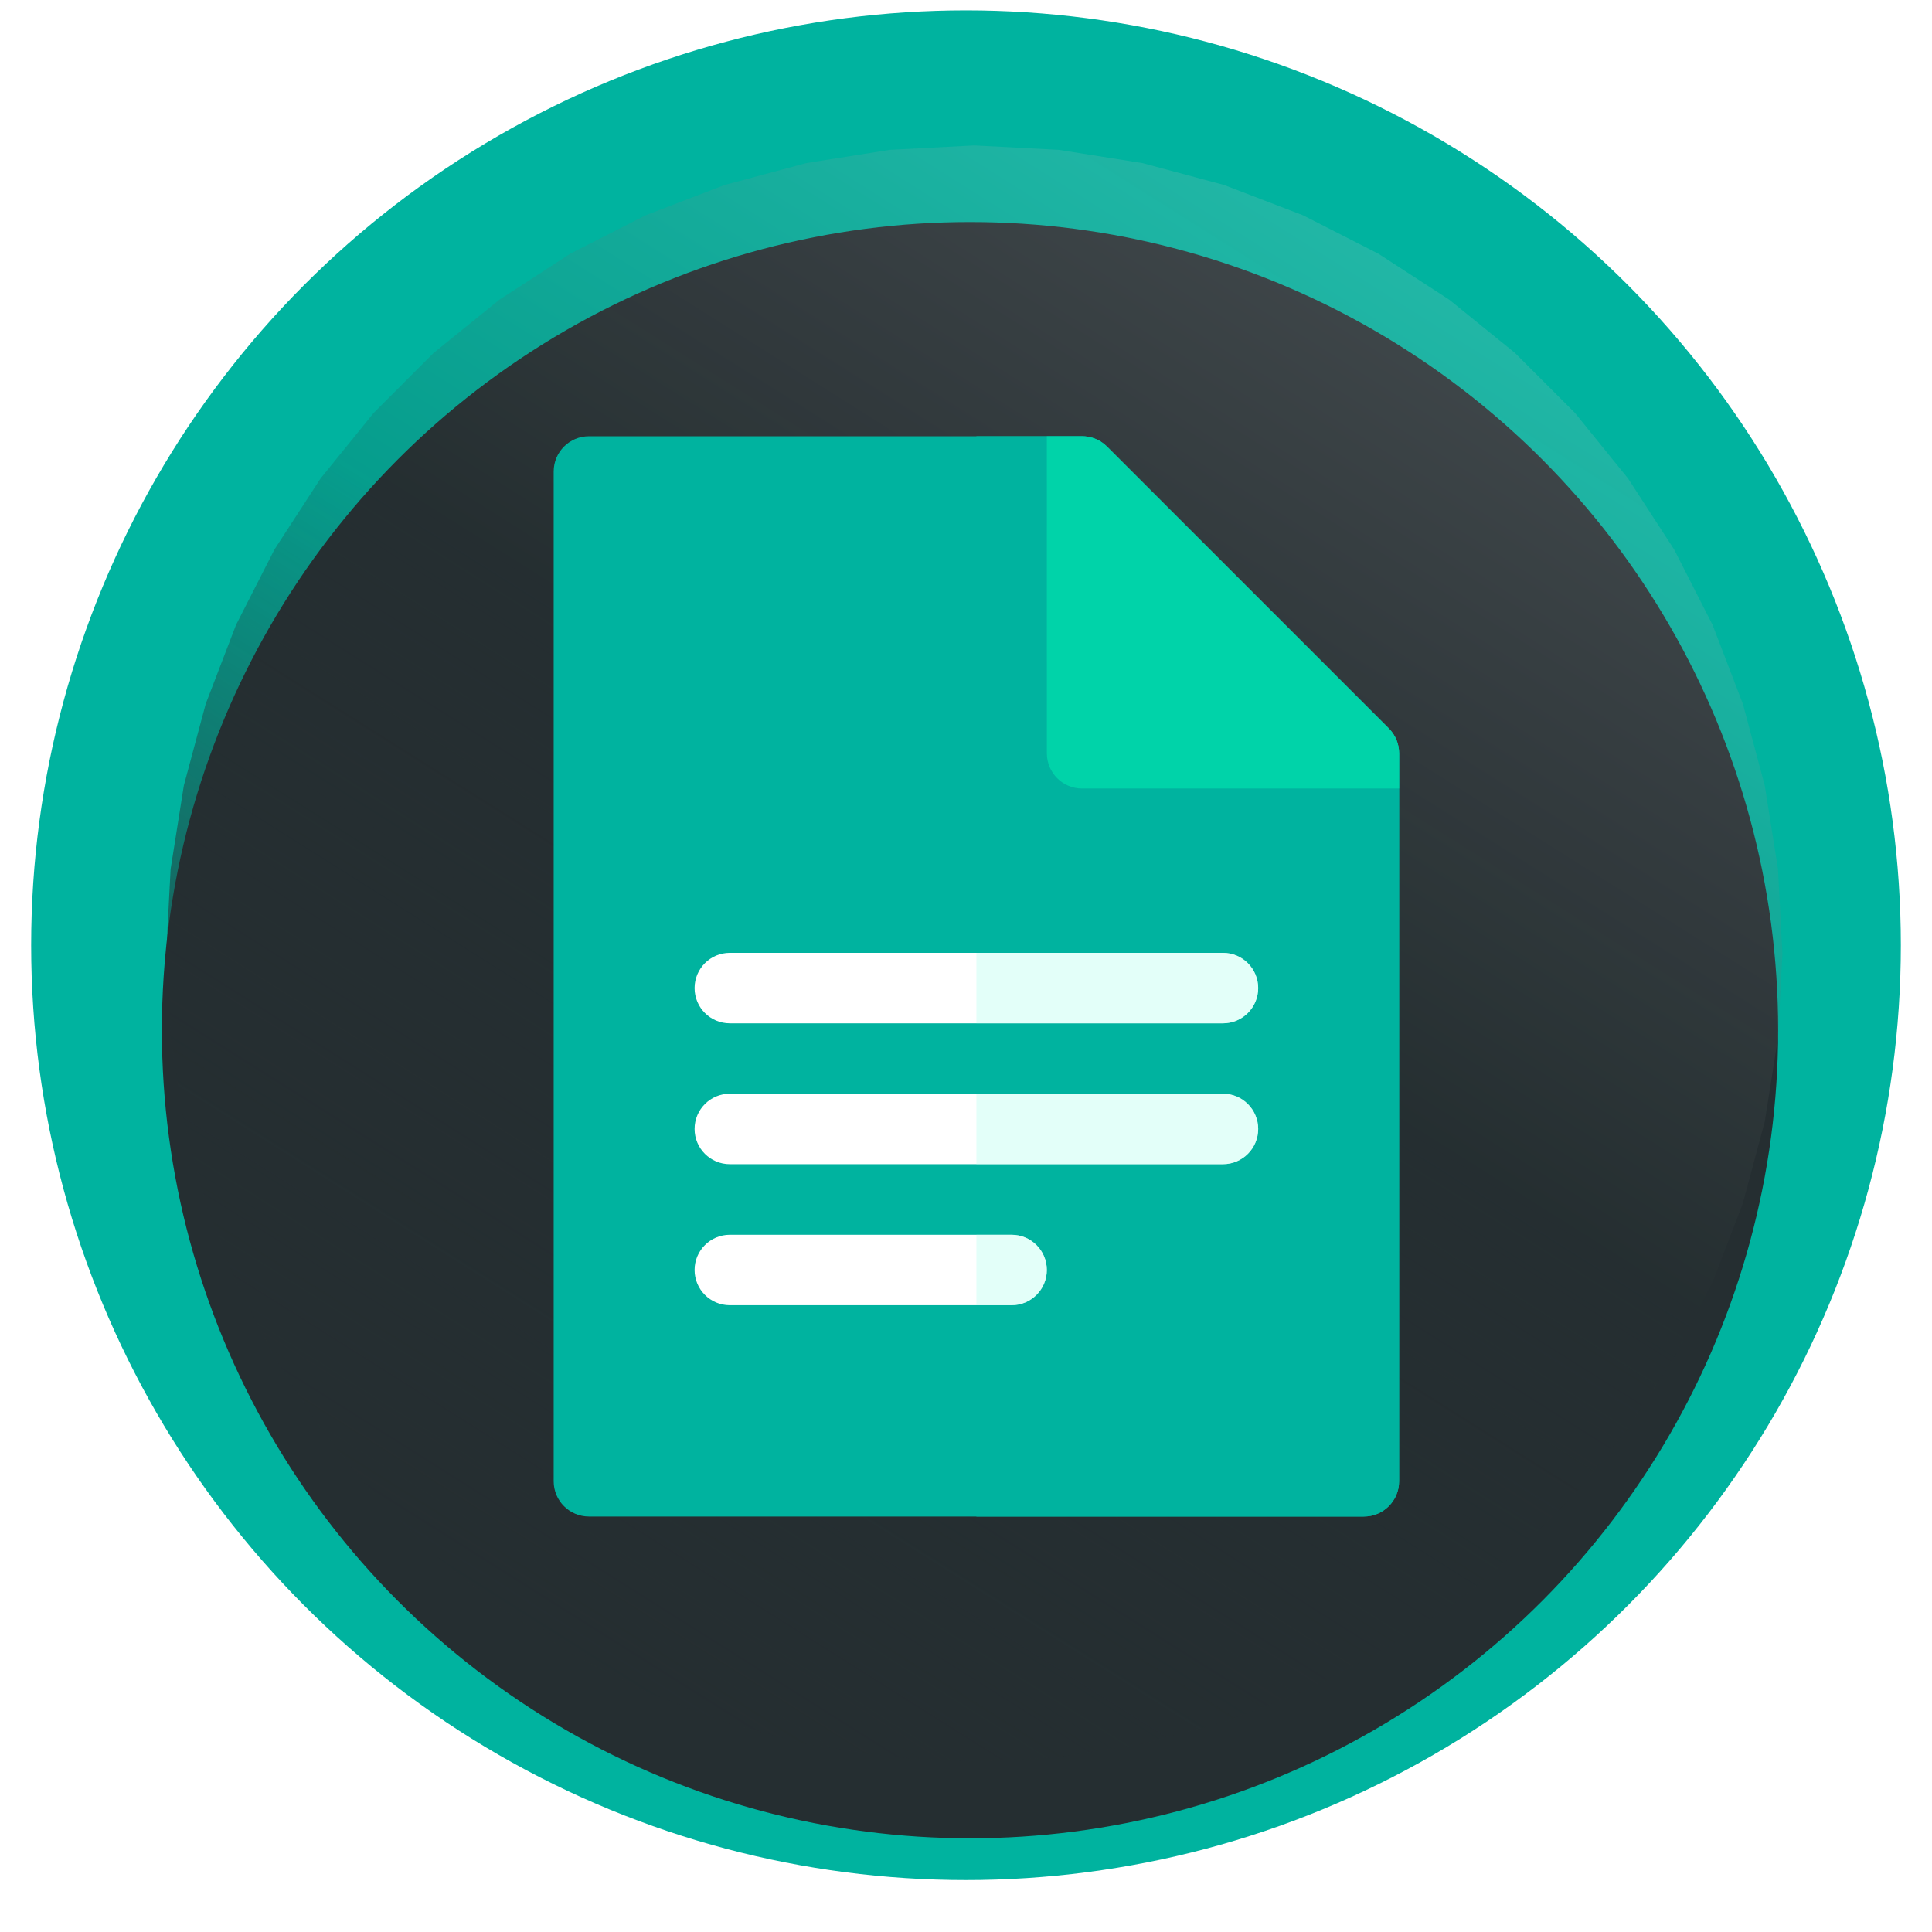 <svg width="90" height="90" viewBox="0 0 91 93" fill="none" xmlns="http://www.w3.org/2000/svg">
<circle cx="45.5" cy="45.5" r="45" fill="#00B39F"/>
<g filter="url(#filter0_d_16047_38880)">
<circle cx="45.693" cy="45.589" r="38.901" fill="#252E31"/>
</g>
<path d="M45.9 7L49.966 7.213L53.988 7.85L57.921 8.904L61.722 10.363L65.35 12.212L68.765 14.429L71.929 16.992L74.808 19.871L77.371 23.035L79.588 26.45L81.437 30.078L82.896 33.879L83.95 37.812L84.587 41.834L84.8 45.9L84.587 49.966L83.95 53.988L82.896 57.921L81.437 61.722L79.588 65.35L77.371 68.765L74.808 71.929L71.929 74.808L68.765 77.371L65.35 79.588L61.722 81.437L57.921 82.896L53.988 83.95L49.966 84.587L45.9 84.8L41.834 84.587L37.812 83.95L33.879 82.896L30.078 81.437L26.45 79.588L23.035 77.371L19.871 74.808L16.992 71.929L14.429 68.765L12.212 65.35L10.363 61.722L8.904 57.921L7.85 53.988L7.213 49.966L7 45.9L7.213 41.834L7.85 37.812L8.904 33.879L10.363 30.078L12.212 26.45L14.429 23.035L16.992 19.871L19.871 16.992L23.035 14.429L26.45 12.212L30.078 10.363L33.879 8.904L37.812 7.85L41.834 7.213L45.9 7Z" fill="url(#paint0_linear_16047_38880)"/>
<g filter="url(#filter1_d_16047_38880)">
<path d="M64.652 72H27.348C26.412 72 25.652 71.24 25.652 70.304V21.696C25.652 20.76 26.412 20 27.348 20H51.087C51.536 20 51.968 20.179 52.286 20.497L65.851 34.062C66.169 34.38 66.348 34.812 66.348 35.261V70.304C66.348 71.24 65.588 72 64.652 72Z" fill="#00B39F"/>
<path d="M52.286 20.497C51.968 20.179 51.536 20 51.087 20H46V72H64.652C65.588 72 66.348 71.24 66.348 70.304V35.261C66.348 34.812 66.169 34.38 65.851 34.062L52.286 20.497Z" fill="#00B39F"/>
<path d="M65.851 34.062L52.286 20.497C51.968 20.179 51.536 20 51.087 20H49.391L49.392 35.261C49.392 36.197 50.151 36.957 51.087 36.957H66.348V35.261C66.348 34.811 66.169 34.38 65.851 34.062Z" fill="#00D3A9"/>
<path d="M47.696 61.829H34.13C33.194 61.829 32.435 61.069 32.435 60.133C32.435 59.197 33.194 58.438 34.13 58.438H47.696C48.632 58.438 49.391 59.197 49.391 60.133C49.391 61.069 48.632 61.829 47.696 61.829Z" fill="white"/>
<path d="M57.87 55.04H34.13C33.194 55.04 32.435 54.28 32.435 53.344C32.435 52.408 33.194 51.648 34.13 51.648H57.87C58.806 51.648 59.565 52.408 59.565 53.344C59.565 54.28 58.806 55.04 57.87 55.04Z" fill="white"/>
<path d="M57.87 48.259H34.13C33.194 48.259 32.435 47.499 32.435 46.563C32.435 45.627 33.194 44.867 34.13 44.867H57.87C58.806 44.867 59.565 45.627 59.565 46.563C59.565 47.499 58.806 48.259 57.87 48.259Z" fill="white"/>
<path opacity="0.5" d="M47.696 58.438H46V61.829H47.696C48.632 61.829 49.391 61.069 49.391 60.133C49.391 59.197 48.632 58.438 47.696 58.438Z" fill="#C8FFF4"/>
<path opacity="0.5" d="M57.87 51.648H46V55.04H57.87C58.806 55.04 59.565 54.28 59.565 53.344C59.565 52.408 58.806 51.648 57.87 51.648Z" fill="#C8FFF4"/>
<path opacity="0.5" d="M57.87 44.867H46V48.258H57.87C58.806 48.258 59.565 47.499 59.565 46.563C59.565 45.627 58.806 44.867 57.87 44.867Z" fill="#C8FFF4"/>
</g>
<defs>
<filter id="filter0_d_16047_38880" x="2.791" y="6.688" width="85.802" height="85.805" filterUnits="userSpaceOnUse" color-interpolation-filters="sRGB">
<feFlood flood-opacity="0" result="BackgroundImageFix"/>
<feColorMatrix in="SourceAlpha" type="matrix" values="0 0 0 0 0 0 0 0 0 0 0 0 0 0 0 0 0 0 127 0" result="hardAlpha"/>
<feOffset dy="4"/>
<feGaussianBlur stdDeviation="2"/>
<feComposite in2="hardAlpha" operator="out"/>
<feColorMatrix type="matrix" values="0 0 0 0 0 0 0 0 0 0 0 0 0 0 0 0 0 0 0.25 0"/>
<feBlend mode="normal" in2="BackgroundImageFix" result="effect1_dropShadow_16047_38880"/>
<feBlend mode="normal" in="SourceGraphic" in2="effect1_dropShadow_16047_38880" result="shape"/>
</filter>
<filter id="filter1_d_16047_38880" x="18" y="19" width="56" height="56" filterUnits="userSpaceOnUse" color-interpolation-filters="sRGB">
<feFlood flood-opacity="0" result="BackgroundImageFix"/>
<feColorMatrix in="SourceAlpha" type="matrix" values="0 0 0 0 0 0 0 0 0 0 0 0 0 0 0 0 0 0 127 0" result="hardAlpha"/>
<feOffset dy="1"/>
<feGaussianBlur stdDeviation="1"/>
<feComposite in2="hardAlpha" operator="out"/>
<feColorMatrix type="matrix" values="0 0 0 0 0 0 0 0 0 0 0 0 0 0 0 0 0 0 0.25 0"/>
<feBlend mode="normal" in2="BackgroundImageFix" result="effect1_dropShadow_16047_38880"/>
<feBlend mode="normal" in="SourceGraphic" in2="effect1_dropShadow_16047_38880" result="shape"/>
</filter>
<linearGradient id="paint0_linear_16047_38880" x1="73.552" y1="3.016" x2="21.998" y2="84.8" gradientUnits="userSpaceOnUse">
<stop stop-color="white" stop-opacity="0.17"/>
<stop offset="0.486" stop-color="#252E31" stop-opacity="0.16"/>
<stop offset="1" stop-color="#252E31"/>
</linearGradient>
</defs>
</svg>

